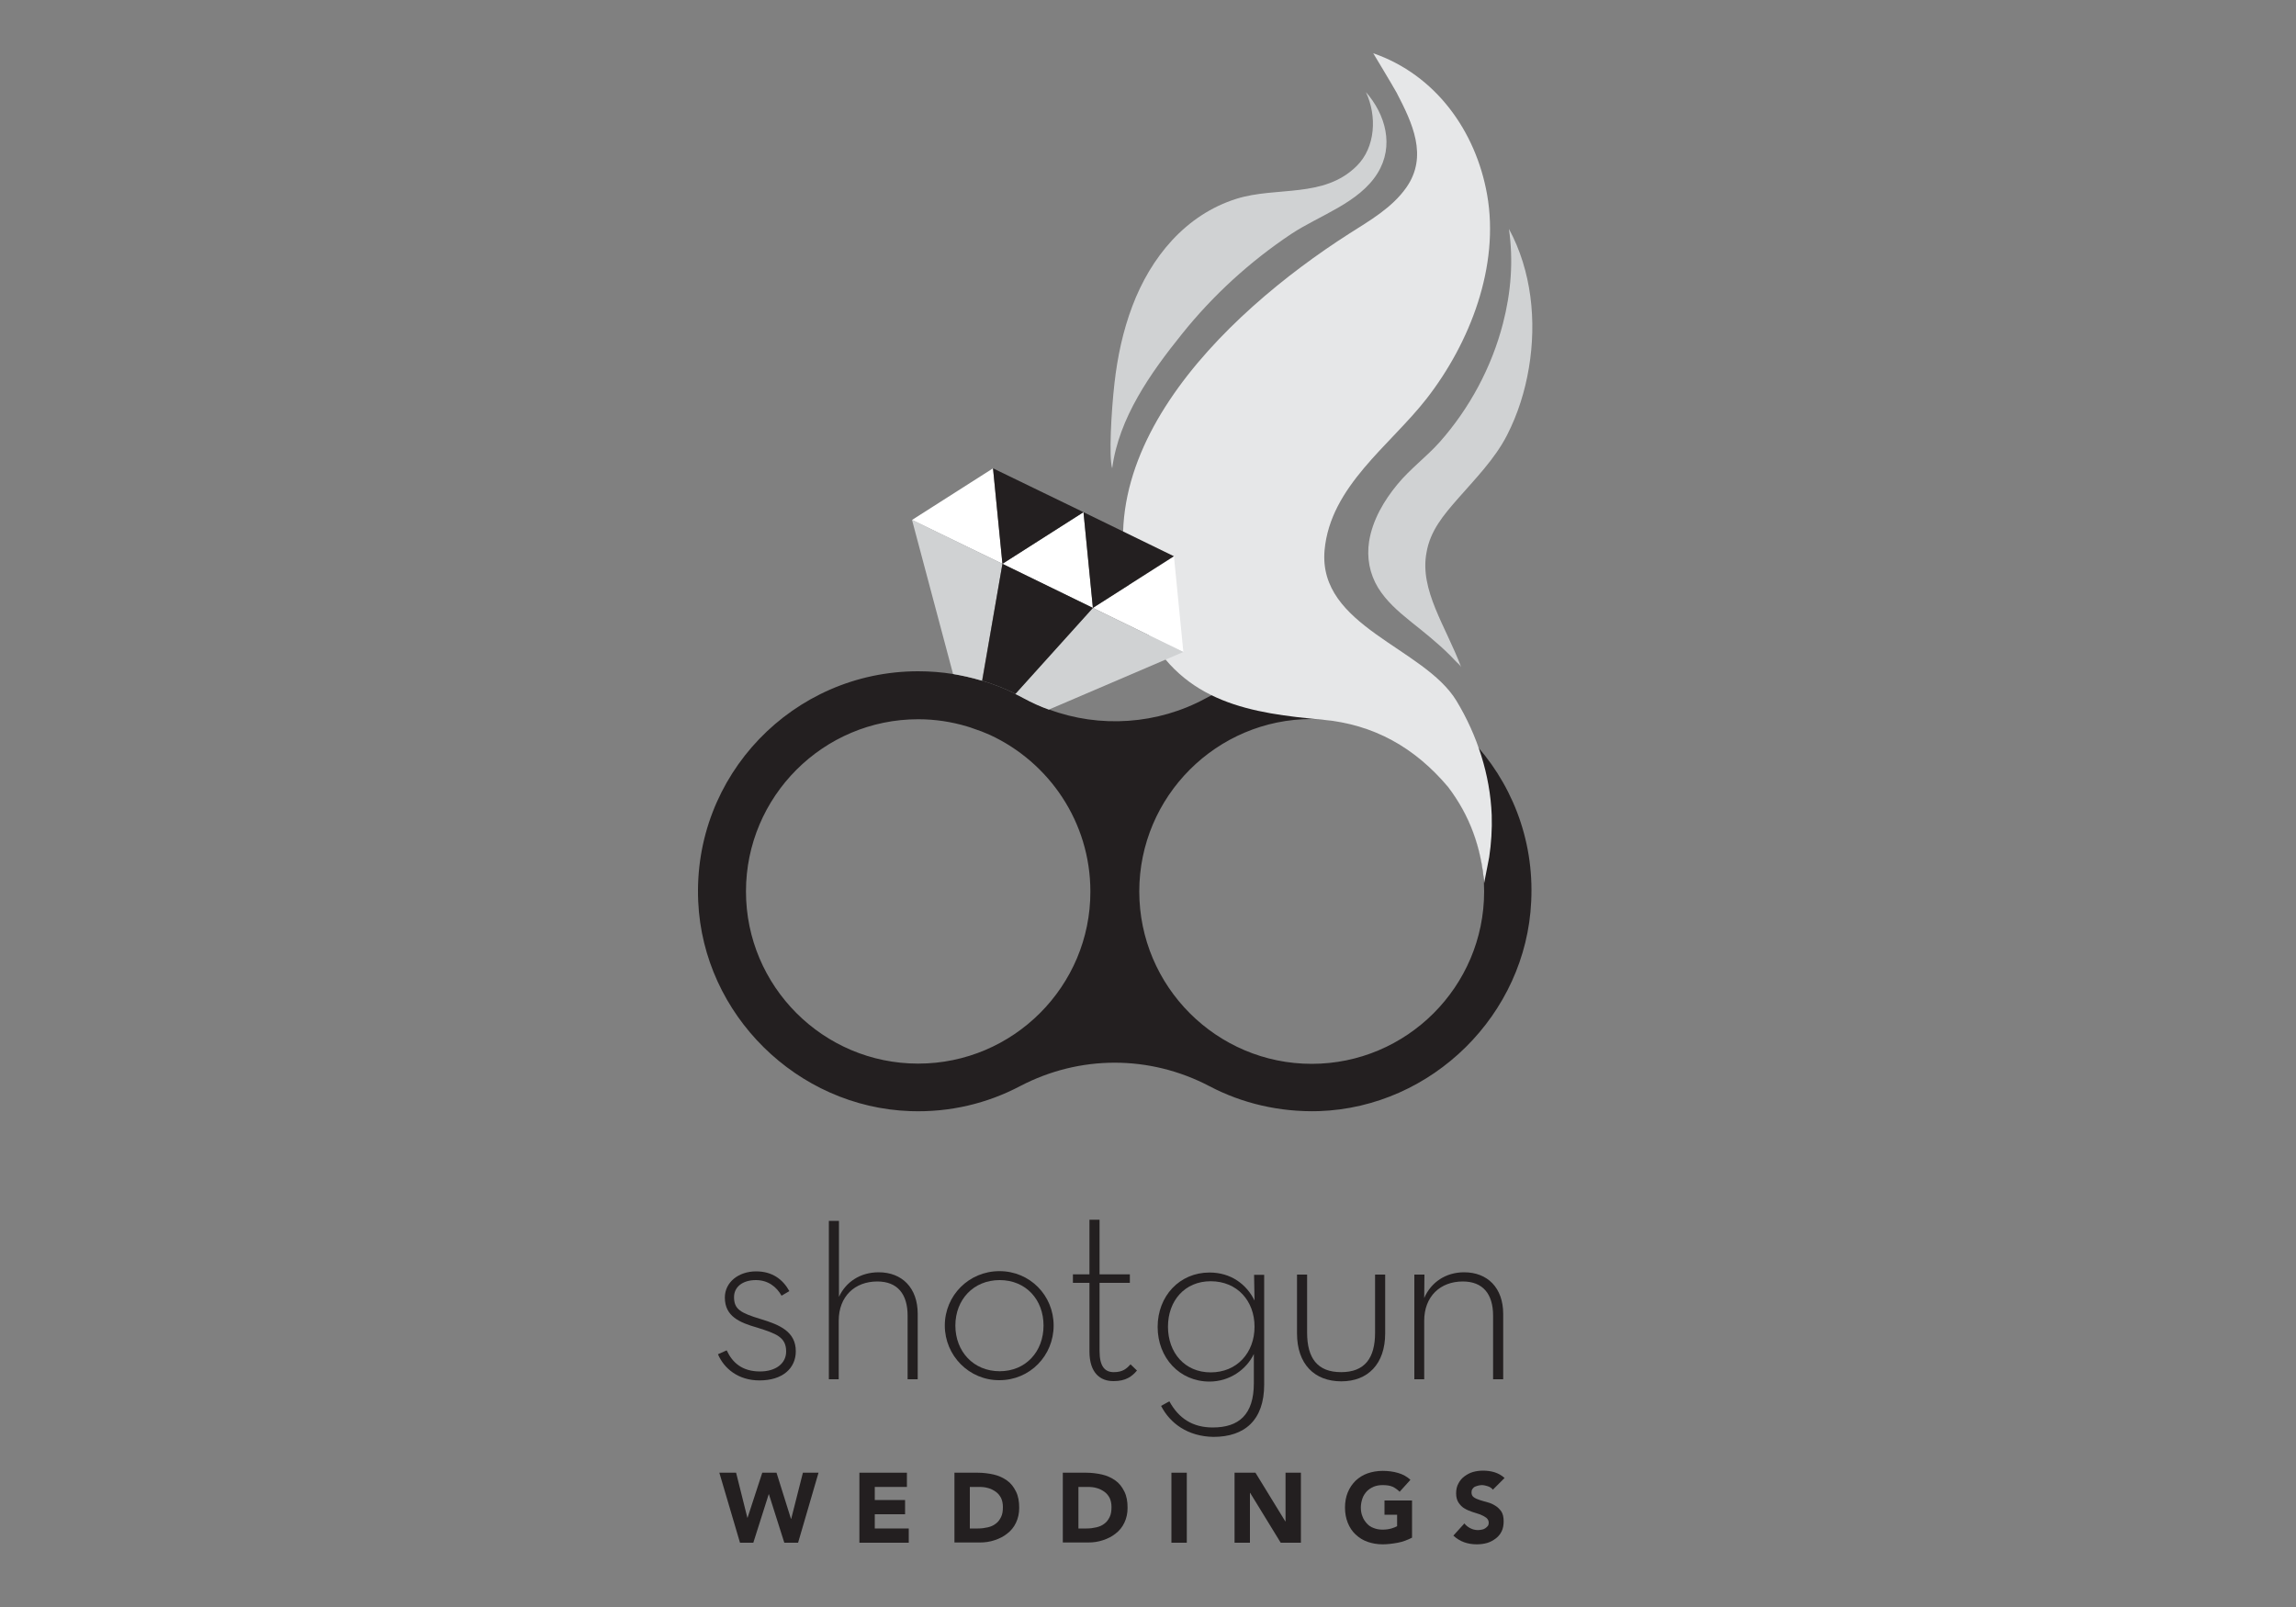 <?xml version="1.0" encoding="utf-8"?>
<!-- Generator: Adobe Illustrator 18.1.0, SVG Export Plug-In . SVG Version: 6.00 Build 0)  -->
<svg version="1.0" id="Layer_1" xmlns="http://www.w3.org/2000/svg" xmlns:xlink="http://www.w3.org/1999/xlink" x="0px" y="0px"
	 viewBox="0 0 1000 700" enable-background="new 0 0 1000 700" xml:space="preserve">
<rect x="0" y="0" width="1000" height="700" fill="#808080" stroke="none"/>
<path fill="none" d="M571.3,313.1c-41.4,0-75.1,33.7-75.1,75.1s33.7,75.1,75.1,75.1c41.4,0,75.1-33.7,75.1-75.1
	S612.7,313.1,571.3,313.1z"/>
<polygon fill="none" points="476,264.8 476,264.8 471.9,223.1 476,264.8 "/>
<polygon fill="#B2C9E8" points="476,264.8 476,264.8 476,264.8 "/>
<polygon fill="#546078" points="476,264.8 511.3,242.3 476,264.8 "/>
<polygon fill="#546078" points="476,264.8 476,264.8 476,264.8 "/>
<polygon fill="#546078" points="476,264.8 436.6,245.6 476,264.8 "/>
<rect x="476" y="264.8" fill="#546078" width="0" height="0"/>
<path fill="#231F20" d="M571.3,292.4c-16.6,0-32.3,4.2-46,11.7c-21,11.5-46.3,13.2-68.5,4.9c-3.7-1.4-7.4-3-10.9-4.9
	c-1.2-0.6-2.4-1.2-3.7-1.9c-4.6-2.3-9.5-4.2-14.5-5.7c-4.1-1.2-8.3-2.2-12.6-2.9c-4.9-0.8-10-1.2-15.2-1.2
	c-54.5,0-98.3,45.4-95.8,100.3c2.2,49.3,43.1,89.6,92.4,91.3c17.3,0.6,33.6-3.4,47.8-10.9c26-13.6,56.4-13.6,82.4,0
	c14.2,7.5,30.6,11.4,47.8,10.9c49.3-1.7,90.2-42.1,92.4-91.4C669.6,337.8,625.8,292.4,571.3,292.4z M399.9,463.3
	c-41.4,0-75-33.7-75-75c0-41.3,33.6-75,75-75c7.4,0,14.5,1.1,21.2,3.1c1,0.3,2,0.6,3,1c1.1,0.4,2.3,0.8,3.4,1.2
	c1.2,0.5,2.4,1,3.6,1.5c25.8,11.9,43.8,38,43.8,68.2C475,429.6,441.3,463.3,399.9,463.3z M571.3,463.4c-41.4,0-75.1-33.7-75.1-75.1
	c0-41.4,33.7-75.1,75.1-75.1c41.4,0,75.1,33.7,75.1,75.1C646.4,429.7,612.7,463.4,571.3,463.4z"/>
<path fill="#E6E7E8" d="M649.7,355c-0.7-17.5-6.3-34.8-15.4-49.8c-14.1-23.2-60.3-32.3-57.4-65.5c2.5-27.9,28.5-45.6,44.4-66
	c19-24.4,31.9-57.8,26.4-88.9c-4.9-27.7-22.4-52.2-49.6-61.6c0,0,8.5,14.1,10.2,17.2c6.8,13.1,13.8,27.6,4.2,41.3
	c-6.2,8.8-15.8,14.3-24.9,20.1c-54.6,34.9-124.5,101.3-88.7,172.1c16.4,32.5,46.5,36.8,77.1,39.6c22.4,2,40.3,12.2,54.7,29.3
	c9.5,12.5,14.4,26.3,15.7,41.9c0,0,1.6-8.2,2.2-11.3C649.5,367.4,649.9,361.2,649.7,355z"/>
<path fill="#D0D2D3" d="M484.4,204c2.9-22,16.7-41.5,30.3-58.4c13.5-16.9,29.7-31.7,47.7-43.7c12.2-8.1,29.6-13.5,37.6-26.5
	c7.3-11.8,3.5-25.5-5.1-35.3c4.9,10.4,4.2,24.1-4,32.2c-14.3,14.2-34.9,8.8-52.4,14.3c-22.2,7-37.3,25.5-45.3,46.7
	c-4.1,10.8-6.5,22.1-7.8,33.6C484,179.2,482.9,199.3,484.4,204z"/>
<path fill="#D0D2D3" d="M636.4,290.6c-0.3-0.7-1.6-1.8-2.2-2.4c-0.9-0.9-1.7-1.8-2.6-2.7c-5.5-5.5-11.6-10.3-17.6-15.1
	c-5.2-4.2-10.3-8.7-13.8-14.4c-3.7-6.1-5-13.1-3.9-20.2c1.5-9.3,6.5-17.8,12.4-24.9c5.5-6.7,12.6-11.9,18.4-18.4
	c13-14.7,22.6-32.6,27.5-51.6c3.5-13.5,4.6-27.3,2.6-41.2c9.9,18.3,12.1,40.2,8.7,60.5c-1.7,10.2-4.8,20.1-9.5,29.3
	c-5.3,10.4-14,19.2-21.6,27.9c-6.1,7-11.9,13.8-13.5,23.3C618.2,257,629.7,272.8,636.4,290.6z"/>
<g>
	<path fill="#231F20" d="M312.7,589.9l3.8-1.7c2.5,5.4,6.8,9.2,14.5,9.2c6.9,0,11.4-3.5,11.4-8.7c0-6.3-4.4-7.8-12.6-10.4
		c-7.7-2.2-14.1-4.9-14.1-13.1c0-6.7,6-11.4,13.6-11.4c7,0,11.6,3.4,14.5,8.6l-3.4,2c-2.2-3.9-5.9-6.8-11.2-6.8
		c-5.8,0-9.5,3-9.5,7.4c0,5.3,2.8,6.9,11.7,9.6c8.3,2.5,15.2,5.5,15.2,14c0,7.3-5.6,12.7-15.8,12.7
		C321.4,601.3,315.3,596,312.7,589.9z"/>
	<path fill="#231F20" d="M361,531.8h4.4v33.1c3-6.5,9.3-10.7,17.3-10.7c10.2,0,17,6.8,17,18.1v28.5h-4.4v-27.7
		c0-9.4-4.4-14.9-13.2-14.9c-9.8,0-16.8,6.5-16.8,17.1v25.5H361V531.8z"/>
	<path fill="#231F20" d="M411.5,577.4c0-13.1,10.5-23.7,23.8-23.7c13.3,0,23.6,10.6,23.6,23.7s-10.3,23.8-23.6,23.8
		C422.1,601.3,411.5,590.5,411.5,577.4z M454.5,577.4c0-11.3-7.7-19.8-19.1-19.8c-11.4,0-19.3,8.5-19.3,19.8
		c0,11.3,7.9,19.9,19.3,19.9C446.8,597.3,454.5,588.7,454.5,577.4z"/>
	<path fill="#231F20" d="M474.5,588.7v-29.9h-7.2v-3.7h7.2v-23.8h4.4v23.8h13.2v3.7h-13.2v29.7c0,6.7,2.3,9.2,6.2,9.2
		c4,0,5.6-1.6,7.3-3.4l2.8,2.7c-2.2,2.6-4.9,4.6-10.1,4.6C479.2,601.7,474.5,598,474.5,588.7z"/>
	<path fill="#231F20" d="M505.7,612.4l3.6-2c4.1,7.5,10.2,11.4,18.9,11.4c11.4,0,17.9-5.6,17.9-19.3v-12.7c-3.2,6.7-10.5,12-19.3,12
		c-13.1,0-22.6-10.4-22.6-23.8c0-13.4,9.5-23.7,22.6-23.7c9.3,0,16.1,5.1,19.6,12.2l-0.2-11.2h4.4v47.8c0,15.5-8.5,22.8-22.1,22.8
		C517.3,625.7,509.6,620,505.7,612.4z M546.4,577.9c0-11.3-7.6-19.8-19.1-19.8c-11.3,0-18.6,8.5-18.6,19.8
		c0,11.3,7.3,19.9,18.6,19.9C538.8,597.8,546.4,589.2,546.4,577.9z"/>
	<path fill="#231F20" d="M564.9,580.8v-25.6h4.4v25.3c0,11.1,4.5,17.2,14.8,17.2c10.3,0,14.8-6.1,14.8-17.2v-25.3h4.4v25.6
		c0,13.4-7.6,20.9-19.1,20.9C572.5,601.7,564.9,594.2,564.9,580.8z"/>
	<path fill="#231F20" d="M616,555.2h4.4l-0.1,10.2c3-6.9,9.4-11.2,17.4-11.2c10.2,0,17,6.8,17,18.1v28.5h-4.4v-27.7
		c0-9.4-4.4-14.9-13.2-14.9c-9.8,0-16.8,6.5-16.8,17.1v25.5H616V555.2z"/>
</g>
<g>
	<g>
		<polygon fill="#FFFFFF" points="432.5,204 397.2,226.5 436.6,245.6 		"/>
	</g>
	<g>
		<polygon fill="#FFFFFF" points="476,264.8 471.9,223.1 436.6,245.6 		"/>
	</g>
	<g>
		<polygon fill="#FFFFFF" points="476,264.8 515.4,284 511.3,242.3 476,264.8 		"/>
	</g>
	<polygon fill="#231F20" points="471.9,223.1 432.5,204 436.6,245.6 	"/>
	<polygon fill="#231F20" points="511.3,242.3 471.9,223.1 476,264.8 	"/>
	<path fill="#D0D2D3" d="M436.6,245.6l-39.4-19.2l17.9,67.2c4.3,0.7,8.5,1.7,12.6,2.9L436.6,245.6z"/>
	<path fill="#D0D2D3" d="M442.2,302.3c1.2,0.6,2.5,1.2,3.7,1.9c3.5,1.9,7.2,3.6,10.9,4.9l58.6-25.1L476,264.8L442.2,302.3z"/>
	<path fill="#231F20" d="M476,264.8l-39.4-19.2l-8.8,50.9c5,1.5,9.8,3.4,14.5,5.7L476,264.8z"/>
</g>
<g>
	<rect x="313.4" y="639.4" fill="none" width="352" height="37.4"/>
	<path fill="#231F20" d="M313.3,641.5h7.3l4.9,19.6h0.1l6.4-19.6h6.2l6.3,20.1h0.1l5.1-20.1h6.8l-8.9,30.5h-6l-6.7-21.1h-0.1
		l-6.7,21.1h-5.8L313.3,641.5z"/>
	<path fill="#231F20" d="M374.2,641.5H395v6.2h-14v5.7h13.2v6.2H381v6.2h14.8v6.2h-21.5V641.5z"/>
	<path fill="#231F20" d="M415.7,641.5h10.1c2.4,0,4.8,0.3,7,0.8s4.1,1.4,5.8,2.6s2.9,2.8,3.9,4.8c1,2,1.4,4.3,1.4,7.1
		c0,2.5-0.5,4.6-1.4,6.5c-0.9,1.9-2.2,3.5-3.8,4.7c-1.6,1.3-3.4,2.2-5.5,2.9c-2.1,0.7-4.2,1-6.5,1h-11V641.5z M422.4,665.8h3.5
		c1.6,0,3-0.2,4.3-0.5c1.3-0.3,2.5-0.8,3.5-1.6c1-0.7,1.7-1.7,2.3-2.9c0.6-1.2,0.8-2.6,0.8-4.4c0-1.5-0.3-2.8-0.8-3.9
		c-0.6-1.1-1.3-2-2.3-2.7s-2.1-1.3-3.3-1.6c-1.3-0.4-2.6-0.5-4-0.5h-4V665.8z"/>
	<path fill="#231F20" d="M463,641.5H473c2.4,0,4.8,0.3,7,0.8s4.1,1.4,5.8,2.6s2.9,2.8,3.9,4.8c1,2,1.4,4.3,1.4,7.1
		c0,2.5-0.5,4.6-1.4,6.5c-0.9,1.9-2.2,3.5-3.8,4.7c-1.6,1.3-3.4,2.2-5.5,2.9c-2.1,0.7-4.2,1-6.5,1h-11V641.5z M469.7,665.8h3.5
		c1.6,0,3-0.2,4.3-0.5c1.3-0.3,2.5-0.8,3.5-1.6c1-0.7,1.7-1.7,2.3-2.9c0.6-1.2,0.8-2.6,0.8-4.4c0-1.5-0.3-2.8-0.8-3.9
		c-0.6-1.1-1.3-2-2.3-2.7s-2.1-1.3-3.3-1.6c-1.3-0.4-2.6-0.5-4-0.5h-4V665.8z"/>
	<path fill="#231F20" d="M510.2,641.5h6.7V672h-6.7V641.5z"/>
	<path fill="#231F20" d="M537.7,641.5h9.1l13,21.2h0.1v-21.2h6.7V672h-8.8l-13.3-21.7h-0.1V672h-6.7V641.5z"/>
	<path fill="#231F20" d="M615,669.8c-2,1-4,1.8-6.2,2.2s-4.4,0.7-6.6,0.7c-2.4,0-4.6-0.4-6.6-1.1c-2-0.7-3.7-1.8-5.2-3.2
		c-1.5-1.4-2.6-3.1-3.4-5.1c-0.8-2-1.2-4.2-1.2-6.6s0.4-4.7,1.2-6.6c0.8-2,2-3.7,3.4-5.1c1.5-1.4,3.2-2.5,5.2-3.2
		c2-0.7,4.2-1.1,6.6-1.1c2.4,0,4.7,0.3,6.7,0.9c2.1,0.6,3.9,1.6,5.4,3l-4.7,5.2c-0.9-0.9-2-1.7-3.1-2.2c-1.1-0.5-2.6-0.7-4.3-0.7
		c-1.4,0-2.7,0.2-3.9,0.7s-2.2,1.2-3,2c-0.8,0.9-1.5,1.9-1.9,3.1c-0.4,1.2-0.7,2.5-0.7,3.9c0,1.4,0.2,2.8,0.7,3.9
		c0.4,1.2,1.1,2.2,1.9,3.1c0.8,0.9,1.8,1.6,3,2c1.2,0.5,2.5,0.7,3.9,0.7c1.5,0,2.7-0.2,3.8-0.5c1.1-0.3,1.9-0.7,2.5-1v-5h-5.5v-6.2
		H615V669.8z"/>
	<path fill="#231F20" d="M650.2,648.9c-0.5-0.7-1.3-1.2-2.2-1.5c-0.9-0.3-1.8-0.5-2.6-0.5c-0.5,0-1,0.1-1.5,0.2
		c-0.5,0.1-1,0.3-1.5,0.5c-0.5,0.2-0.8,0.6-1.1,1s-0.4,0.9-0.4,1.5c0,0.9,0.3,1.6,1,2.1c0.7,0.5,1.6,0.9,2.6,1.2
		c1,0.3,2.2,0.7,3.4,1c1.2,0.3,2.3,0.8,3.4,1.5c1,0.6,1.9,1.5,2.6,2.5c0.7,1.1,1,2.5,1,4.3c0,1.7-0.3,3.2-0.9,4.4s-1.5,2.3-2.6,3.1
		c-1.1,0.8-2.3,1.5-3.7,1.9c-1.4,0.4-2.9,0.6-4.5,0.6c-2,0-3.8-0.3-5.5-0.9c-1.7-0.6-3.3-1.6-4.7-2.9l4.8-5.3
		c0.7,0.9,1.6,1.6,2.6,2.1c1,0.5,2.1,0.8,3.3,0.8c0.5,0,1.1-0.1,1.7-0.2c0.6-0.1,1.1-0.3,1.5-0.6c0.4-0.3,0.8-0.6,1.1-1
		c0.3-0.4,0.4-0.9,0.4-1.4c0-0.9-0.4-1.6-1.1-2.2c-0.7-0.5-1.6-1-2.6-1.4c-1.1-0.4-2.2-0.7-3.4-1.1c-1.2-0.4-2.4-0.9-3.4-1.5
		c-1.1-0.6-1.9-1.5-2.6-2.5c-0.7-1-1.1-2.4-1.1-4.1c0-1.6,0.3-3.1,1-4.3c0.6-1.2,1.5-2.3,2.6-3.1c1.1-0.8,2.3-1.5,3.7-1.9
		c1.4-0.4,2.9-0.6,4.4-0.6c1.7,0,3.4,0.2,5,0.7c1.6,0.5,3.1,1.3,4.4,2.5L650.2,648.9z"/>
</g>
</svg>
